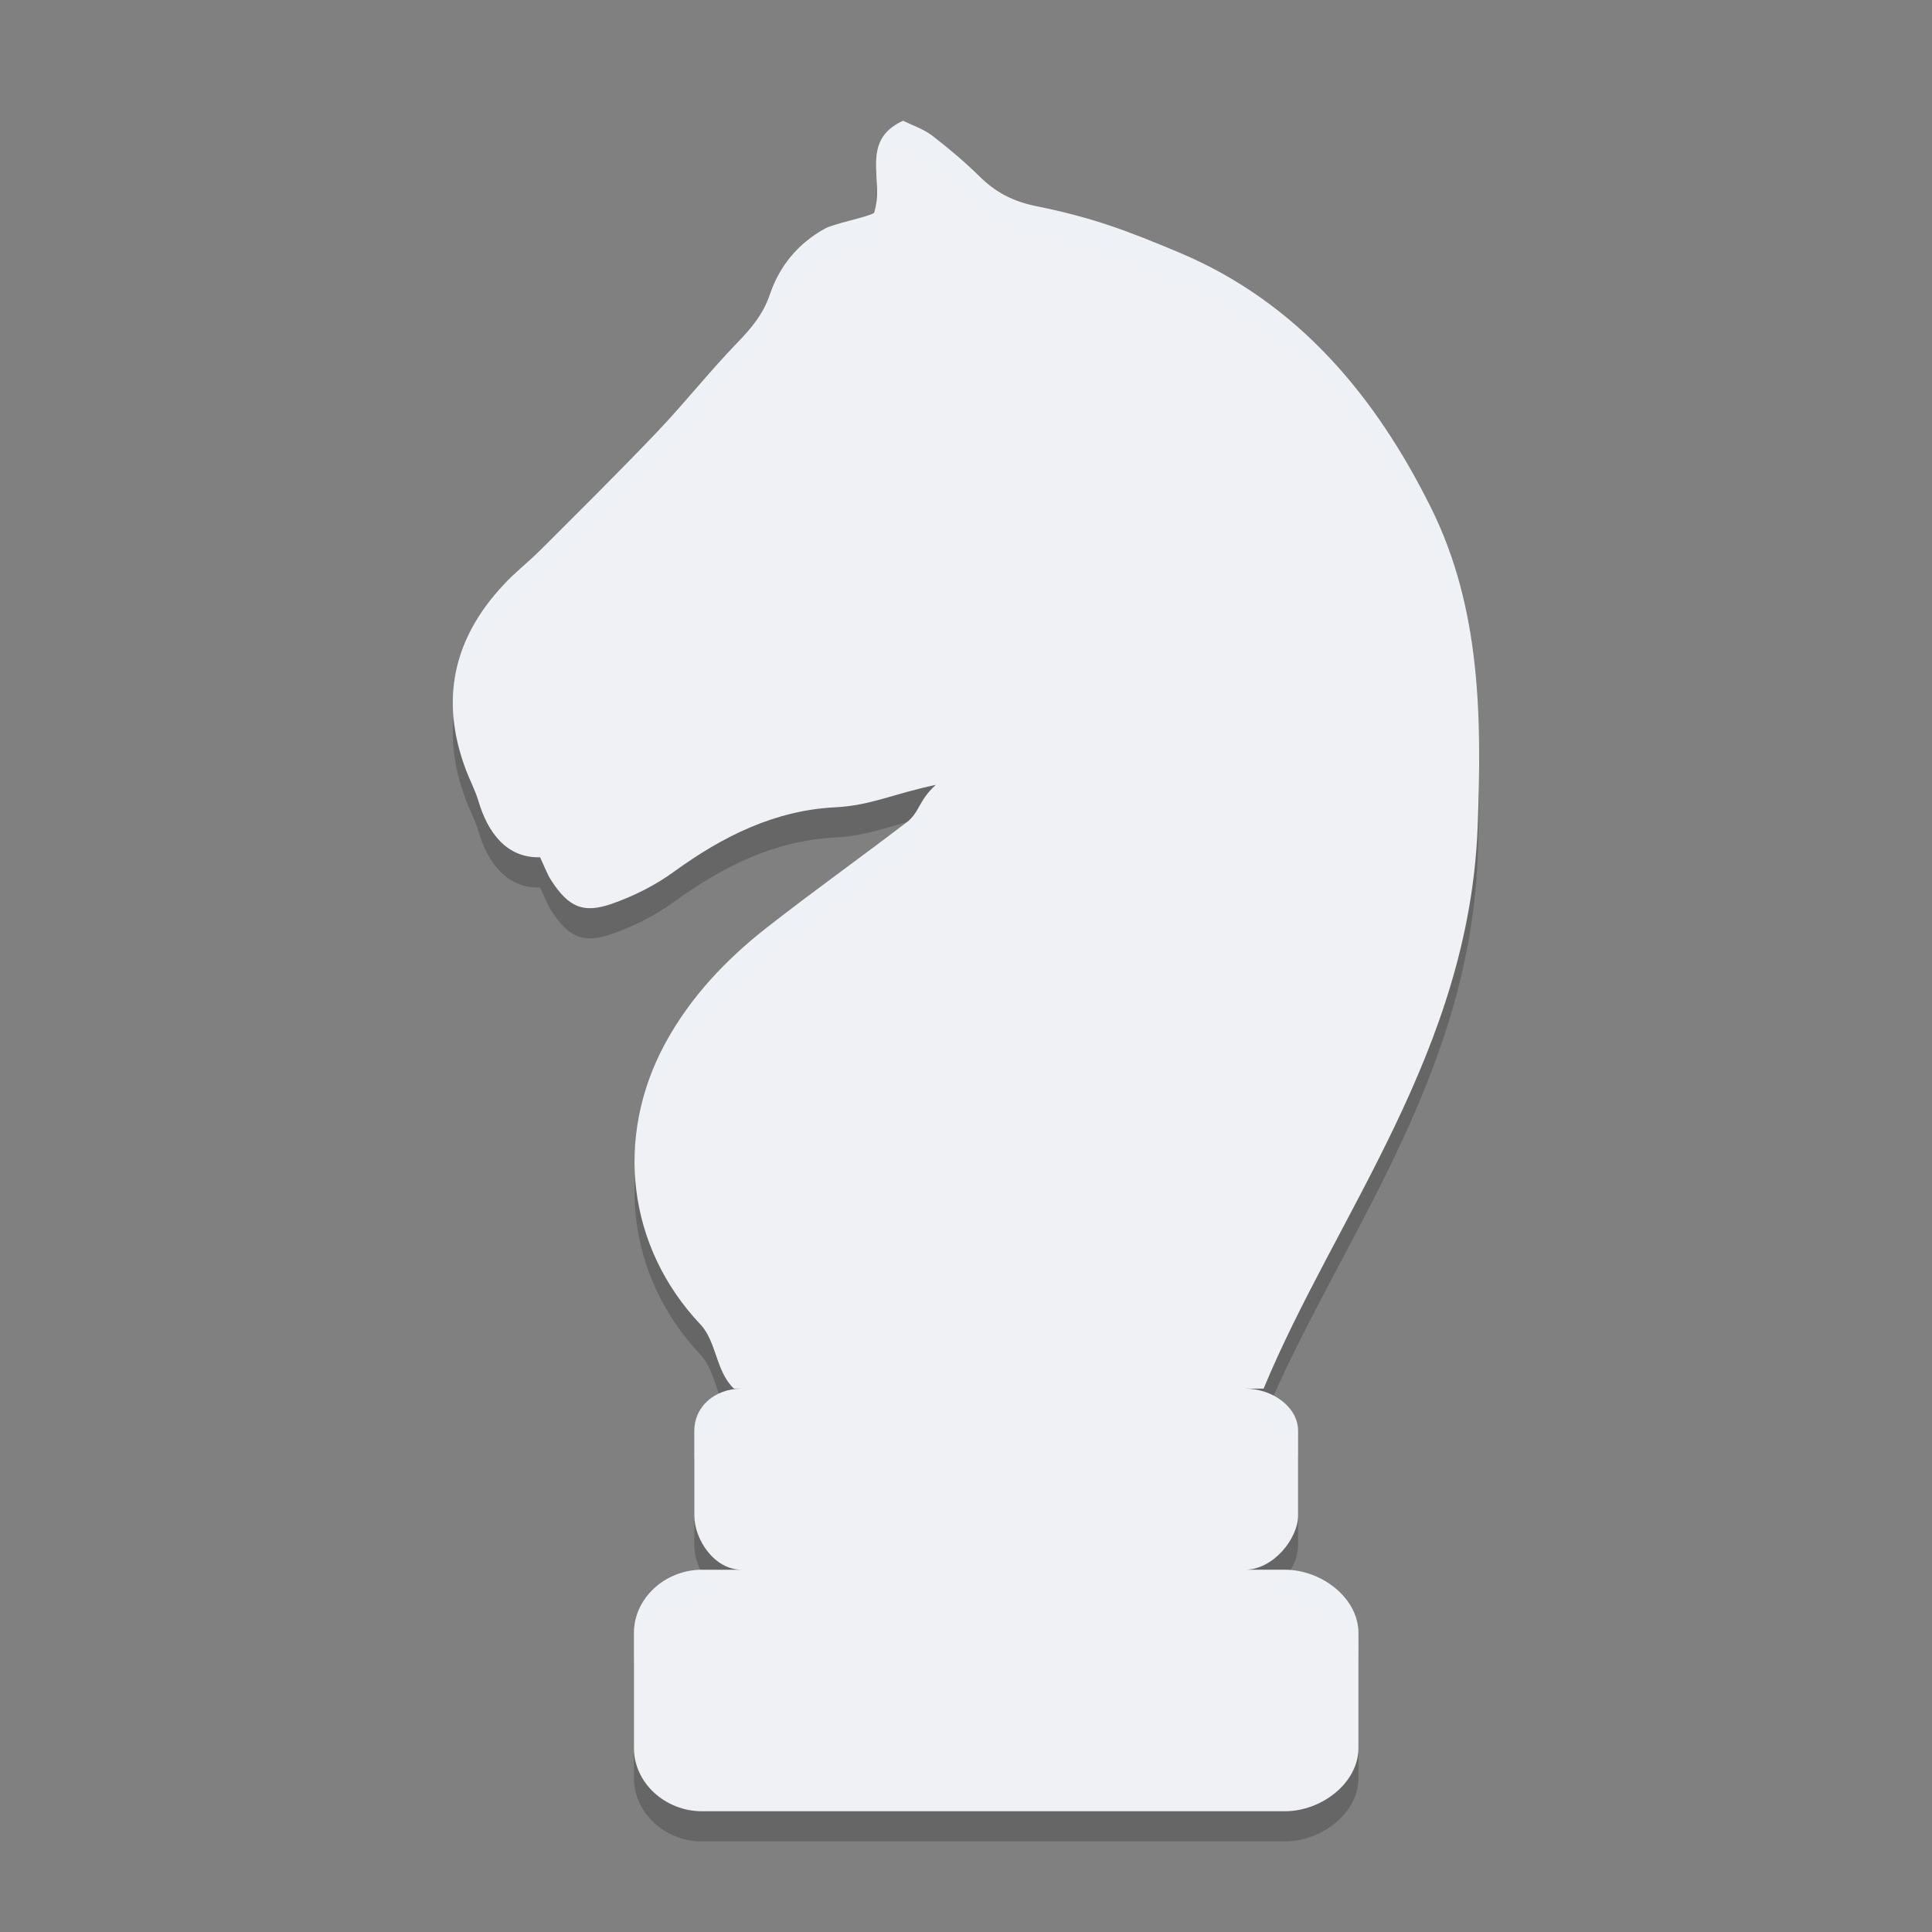 <svg xmlns="http://www.w3.org/2000/svg" width="64" height="64" version="1.1">
 <rect width="100%" height="100%" fill="#808080" stroke="none"/>
 <path style="opacity:0.2" d="m 29.916,5 c 0.314,0.157 0.674,0.274 0.958,0.489 0.545,0.419 1.077,0.866 1.565,1.348 0.537,0.529 1.092,0.829 1.876,0.99 1.883,0.382 2.995,0.804 4.754,1.542 3.913,1.647 6.502,4.749 8.348,8.48 1.638,3.317 1.667,6.912 1.533,10.524 -0.278,7.452 -4.717,12.893 -7.091,18.627 H 41.244 C 42.171,47 43,47.623 43,48.397 v 2.805 c 0,0.774 -0.829,1.797 -1.756,1.797 h 1.32 C 43.775,52.999 45,53.935 45,55.097 v 3.806 C 45,60.065 43.775,61 42.564,61 H 23.252 C 22.041,61 21,60.065 21,58.903 v -3.806 c 0,-1.162 1.041,-2.097 2.252,-2.097 h 1.32 C 23.645,52.999 23,51.977 23,51.203 V 48.397 c 0,-0.774 0.645,-1.397 1.572,-1.397 h -0.258 C 23.713,46.443 23.74,45.445 23.204,44.875 20.777,42.307 20.344,38.663 22.048,35.542 22.881,34.019 24.053,32.783 25.404,31.726 26.926,30.536 28.498,29.415 30.032,28.243 30.472,27.907 30.416,27.526 31,27 c -1.446,0.305 -2.158,0.683 -3.322,0.742 -2.01,0.098 -3.744,0.966 -5.354,2.136 -0.622,0.452 -1.344,0.815 -2.073,1.067 -0.946,0.325 -1.417,0.092 -1.98,-0.763 -0.149,-0.227 -0.238,-0.486 -0.38,-0.783 -1.121,0.028 -1.737,-0.832 -2.044,-1.868 -0.105,-0.354 -0.283,-0.682 -0.412,-1.026 -0.871,-2.307 -0.424,-4.35 1.245,-6.131 0.373,-0.407 0.816,-0.746 1.206,-1.137 1.3,-1.299 2.608,-2.591 3.876,-3.921 0.921,-0.967 1.75,-2.02 2.679,-2.98 0.46,-0.473 0.849,-0.946 1.062,-1.581 C 25.826,9.805 26.433,9.074 27.315,8.579 27.628,8.403 28.726,8.2 28.953,8.054 29.317,6.994 28.454,5.667 29.916,5 Z"/>
 <path style="fill:#eff1f5" d="m 29.916,4 c 0.314,0.157 0.674,0.274 0.958,0.489 0.545,0.419 1.077,0.866 1.565,1.348 0.537,0.529 1.092,0.829 1.876,0.99 1.883,0.382 2.995,0.804 4.754,1.542 3.913,1.647 6.502,4.749 8.348,8.48 1.638,3.317 1.667,6.912 1.533,10.524 -0.278,7.452 -4.717,12.893 -7.091,18.627 H 41.244 C 42.171,46 43,46.623 43,47.397 v 2.805 c 0,0.774 -0.829,1.797 -1.756,1.797 h 1.32 C 43.775,51.999 45,52.935 45,54.097 v 3.806 C 45,59.065 43.775,60 42.564,60 H 23.252 C 22.041,60 21,59.065 21,57.903 v -3.806 c 0,-1.162 1.041,-2.097 2.252,-2.097 h 1.32 C 23.645,51.999 23,50.977 23,50.203 V 47.397 c 0,-0.774 0.645,-1.397 1.572,-1.397 h -0.258 C 23.713,45.443 23.74,44.445 23.204,43.875 20.777,41.307 20.344,37.663 22.048,34.542 22.881,33.019 24.053,31.783 25.404,30.726 26.926,29.536 28.498,28.415 30.032,27.243 30.472,26.907 30.416,26.526 31,26 c -1.446,0.305 -2.158,0.683 -3.322,0.742 -2.01,0.098 -3.744,0.966 -5.354,2.136 -0.622,0.452 -1.344,0.815 -2.073,1.067 -0.946,0.325 -1.417,0.092 -1.98,-0.763 -0.149,-0.227 -0.238,-0.486 -0.38,-0.783 -1.121,0.028 -1.737,-0.832 -2.044,-1.868 -0.105,-0.354 -0.283,-0.682 -0.412,-1.026 -0.871,-2.307 -0.424,-4.35 1.245,-6.131 0.373,-0.407 0.816,-0.746 1.206,-1.137 1.3,-1.299 2.608,-2.591 3.876,-3.921 0.921,-0.967 1.75,-2.02 2.679,-2.98 0.46,-0.473 0.849,-0.946 1.062,-1.581 C 25.826,8.805 26.433,8.074 27.315,7.579 27.628,7.403 28.726,7.2 28.953,7.054 29.317,5.994 28.454,4.667 29.916,4 Z"/>
 <path style="opacity:0.2;fill:#eff1f5" d="m 29.916,4 c 0.314,0.157 0.674,0.275 0.957,0.49 0.545,0.419 1.078,0.865 1.566,1.348 0.537,0.529 1.092,0.829 1.875,0.99 1.883,0.382 2.994,0.803 4.754,1.541 3.913,1.647 6.504,4.749 8.35,8.48 1.325,2.684 1.584,5.551 1.568,8.461 -0.054,-2.566 -0.395,-5.085 -1.568,-7.461 C 45.572,14.119 42.981,11.016 39.068,9.369 37.309,8.631 36.197,8.21 34.314,7.828 33.531,7.667 32.976,7.367 32.439,6.838 31.951,6.356 31.418,5.909 30.873,5.49 30.59,5.275 30.231,5.157 29.916,5 29.295,5.283 29.103,5.688 29.049,6.139 29.018,5.314 28.856,4.483 29.916,4 Z m -0.883,2.676 c 0.018,0.463 0.07,0.942 -0.08,1.379 -0.227,0.146 -1.326,0.349 -1.639,0.525 -0.883,0.494 -1.488,1.225 -1.811,2.176 -0.214,0.634 -0.602,1.107 -1.062,1.58 -0.929,0.96 -1.759,2.013 -2.68,2.98 -1.268,1.33 -2.575,2.623 -3.875,3.922 -0.39,0.391 -0.834,0.729 -1.207,1.137 -0.993,1.06 -1.543,2.215 -1.65,3.461 -0.167,-1.636 0.396,-3.122 1.65,-4.461 0.373,-0.407 0.817,-0.746 1.207,-1.137 1.3,-1.299 2.607,-2.592 3.875,-3.922 0.921,-0.967 1.75,-2.021 2.68,-2.98 0.46,-0.473 0.849,-0.946 1.062,-1.58 0.323,-0.95 0.928,-1.681 1.811,-2.176 0.313,-0.176 1.412,-0.38 1.639,-0.525 0.042,-0.123 0.065,-0.25 0.08,-0.379 z M 31,27 c -0.584,0.526 -0.528,0.906 -0.967,1.242 -1.534,1.172 -3.107,2.295 -4.629,3.484 -1.351,1.057 -2.522,2.293 -3.355,3.816 -0.594,1.087 -0.911,2.236 -0.992,3.383 -0.086,-1.471 0.225,-2.978 0.992,-4.383 0.833,-1.523 2.004,-2.759 3.355,-3.816 1.521,-1.19 3.095,-2.313 4.629,-3.484 0.003,-0.003 0.004,-0.005 0.008,-0.008 C 30.328,27.156 30.641,27.076 31,27 Z M 23.822,46.164 C 23.938,46.475 24.072,46.776 24.314,47 h 0.258 C 23.646,47 23,47.622 23,48.396 v -1 c 0,-0.54 0.318,-0.999 0.822,-1.232 z m 18.385,0.074 C 42.676,46.489 43,46.913 43,47.396 v 1 C 43,47.622 42.171,47 41.244,47 h 0.615 c 0.106,-0.255 0.234,-0.508 0.348,-0.762 z M 23.205,52.004 C 23.464,52.539 23.952,53 24.572,53 H 23.252 C 22.041,53 21,53.934 21,55.096 v -1 c 0,-1.147 1.014,-2.068 2.205,-2.092 z m 19.537,0.012 C 43.892,52.102 45,52.991 45,54.096 v 1 C 45,53.934 43.776,53 42.564,53 h -1.32 c 0.616,0 1.183,-0.454 1.498,-0.984 z"/>
</svg>
